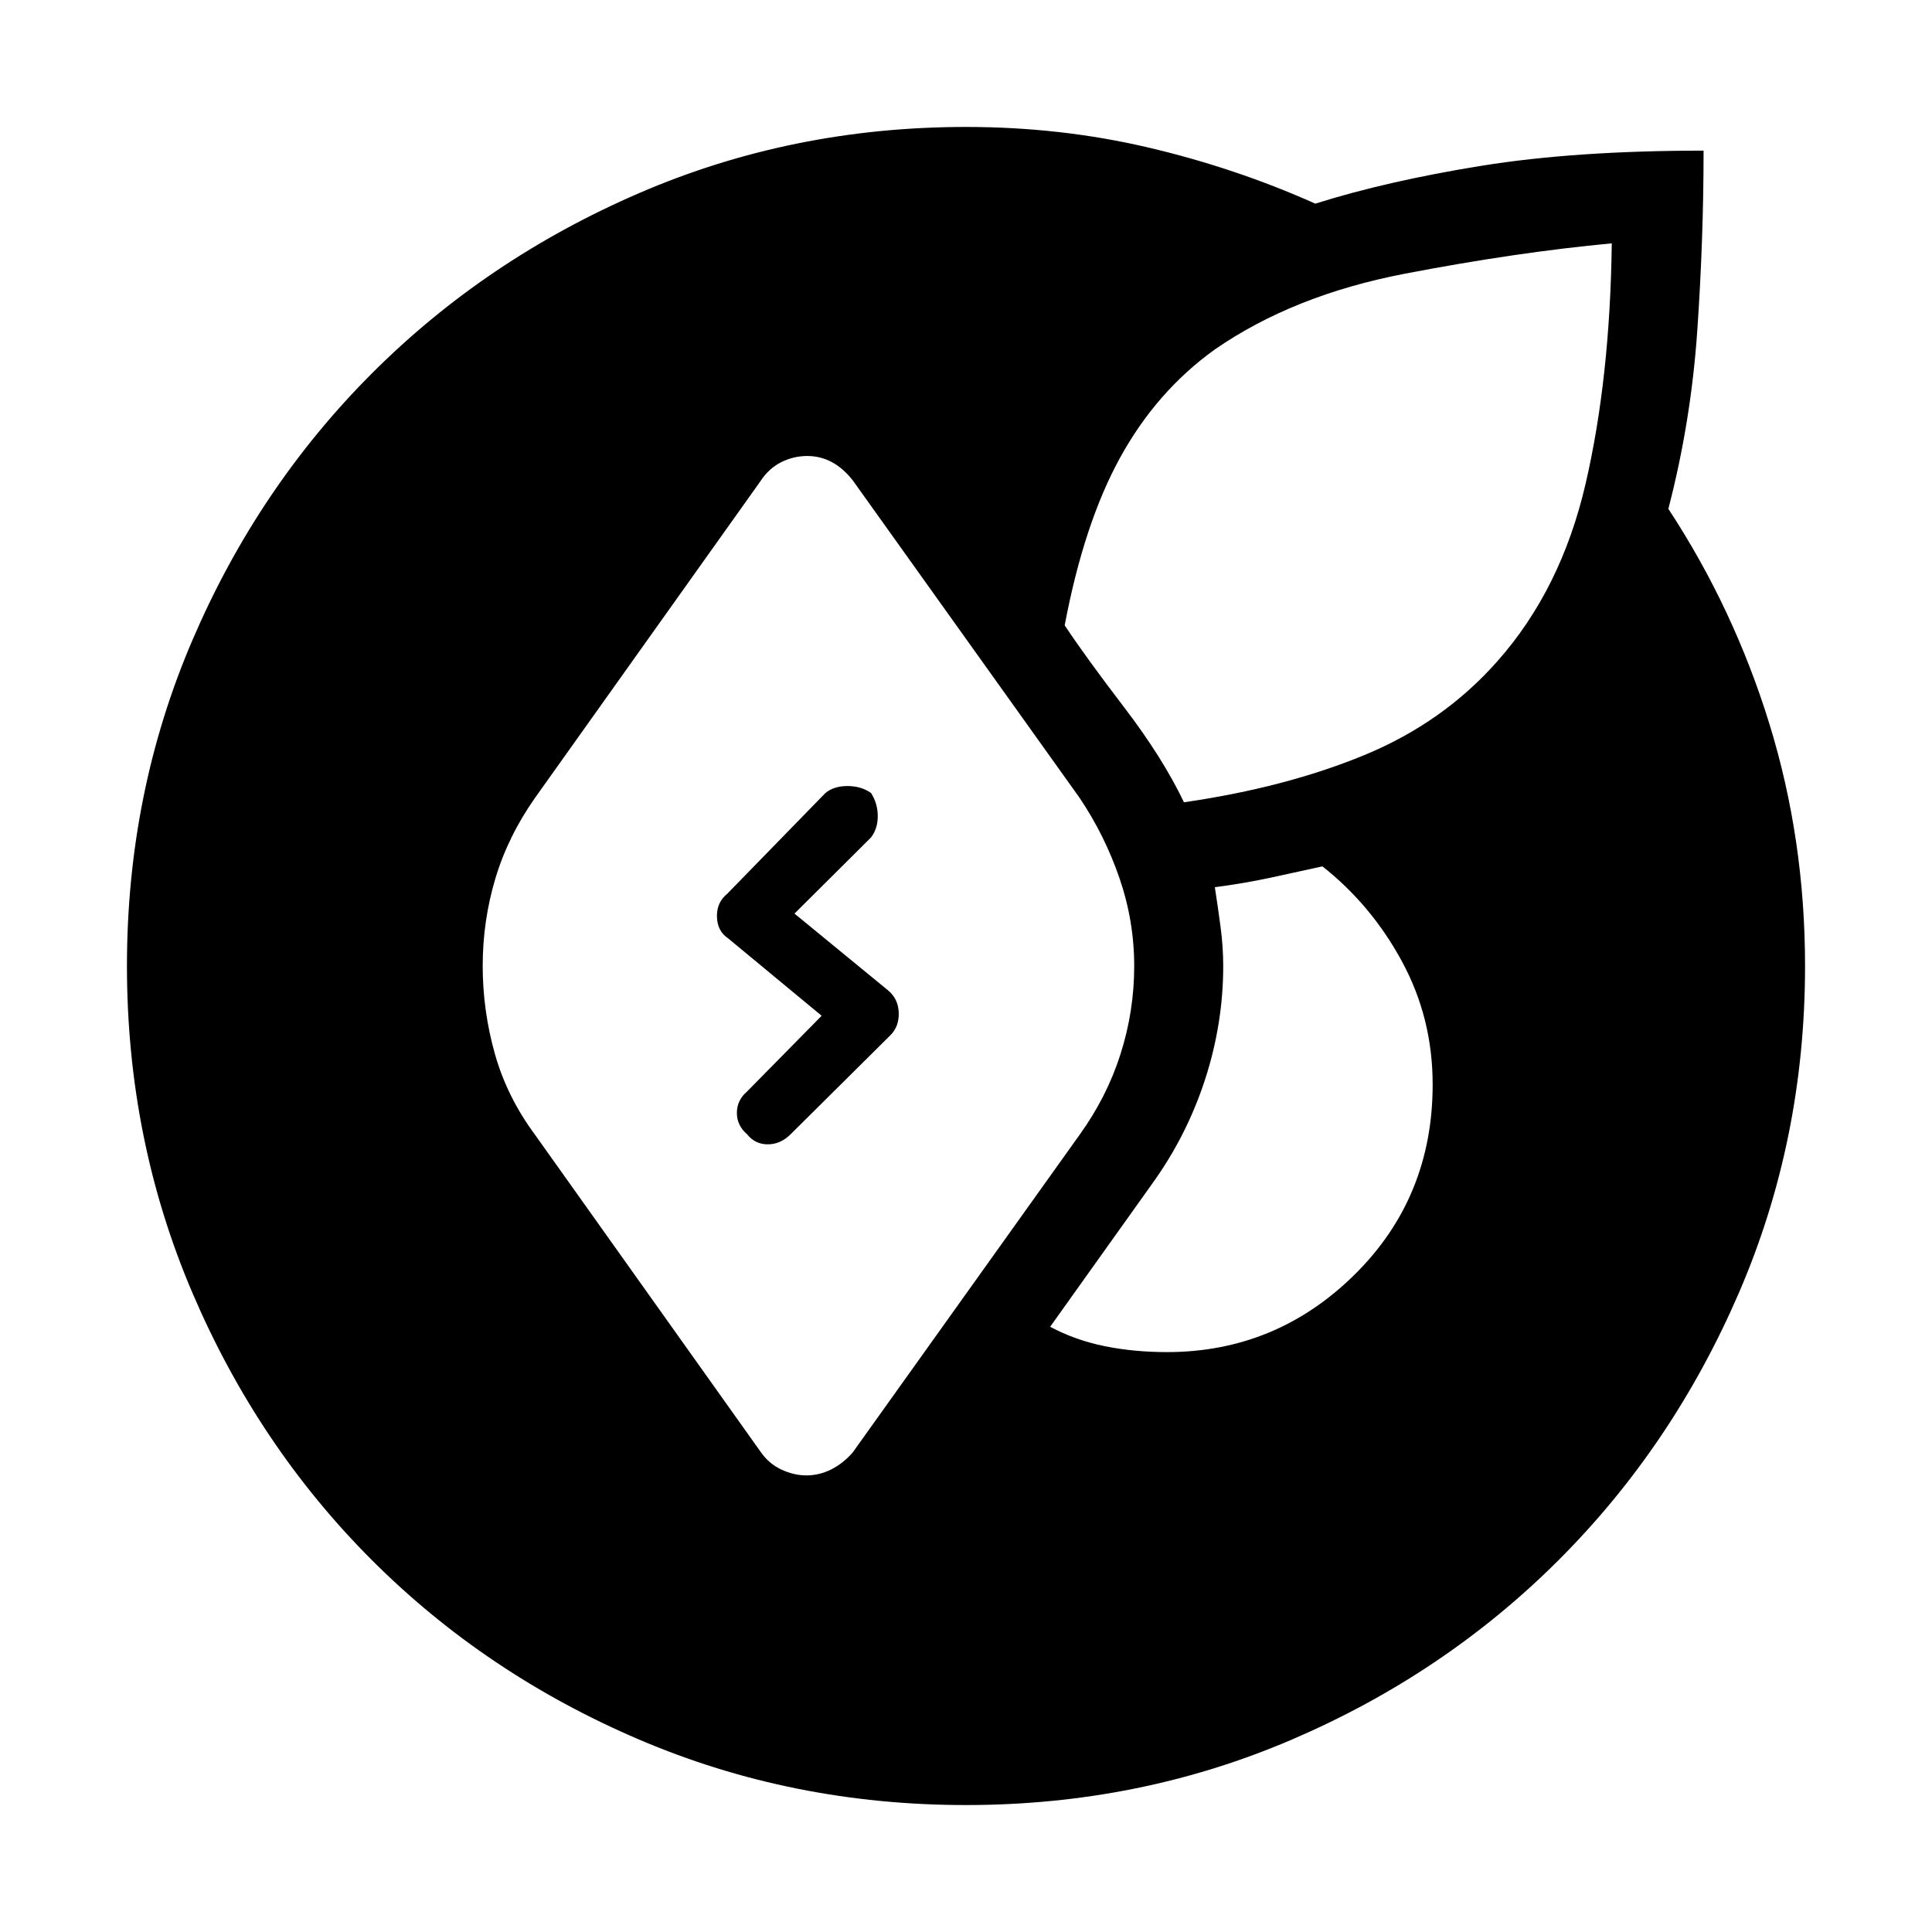 <svg xmlns="http://www.w3.org/2000/svg" height="48" viewBox="0 -960 960 960" width="48"><path d="M480-63.08q-86.35 0-162.48-32.56-76.13-32.55-132.73-89.15-56.6-56.6-89.15-132.73Q63.08-393.65 63.08-480q0-86.15 32.56-161.98 32.55-75.83 89.15-132.48 56.6-56.65 132.73-89.56 76.13-32.9 162.48-32.9 46.85 0 90.29 10.15 43.44 10.16 83.29 27.96 35.61-11.23 82.34-18.78 46.73-7.56 110.58-7.56 0 43.61-3.1 89.04-3.09 45.42-14.4 88.96 32.5 49.46 50.21 106.86 17.71 57.41 17.71 120.29 0 86.35-32.9 162.48-32.91 76.13-89.56 132.73-56.65 56.6-132.48 89.15Q566.15-63.08 480-63.08Zm-79.38-163.8q6.5 0 12.4-2.97 5.9-2.96 10.71-8.46l112.65-157.73q13.62-18.88 20.41-40.23 6.79-21.35 6.79-43.73 0-22.38-7.35-43.73-7.35-21.35-19.85-39.92L423.73-721.31q-4.81-6.11-10.46-9.11-5.65-3-12.15-3-6.81 0-12.97 3.09-6.15 3.1-10.27 9.41L265.92-563.65q-13.5 19.19-19.79 40.23-6.28 21.04-6.28 43.42 0 22.08 6.03 43.58 6.04 21.5 20.04 40.38l111.96 157.35q4.12 6 10.37 8.9 6.25 2.91 12.37 2.91Zm179.19-61.27q54.19 0 93.13-38.35t38.94-94.62q0-32.96-15.21-61.07-15.21-28.12-39.56-47.31-12.96 2.88-26 5.67-13.03 2.79-27.46 4.68 1.5 9.65 2.83 19.67 1.33 10.02 1.33 19.48 0 28.77-9.12 56.69-9.11 27.92-26.46 51.89l-50.42 70.69q12.65 6.73 27.17 9.65 14.52 2.93 30.83 2.93Zm8.5-273.2q50.61-7.34 89.69-23.48 39.08-16.13 65.96-46.52 31.73-35.73 43.91-88.25 12.17-52.52 13.01-119.48-47.11 4.39-102.71 15.06-55.59 10.67-94.59 37.71-28.81 20.69-46.89 53.5-18.08 32.81-27.65 83.54 10.5 15.81 29.57 40.77 19.08 24.96 29.7 47.15ZM371.19-396.42q-5.04-4.35-5.04-10.6t5.04-10.6l37.08-37.65-46.46-38.46q-5.35-3.54-5.56-10.69-.21-7.16 5.14-11.5l48.76-50.04q4.23-3.46 10.98-3.46t11.68 3.46q3.34 5.23 3.34 11.48t-3.34 10.6l-38.04 37.84 46.65 38.27q4.96 4.23 5.16 11.04.19 6.81-4.16 11.15l-49.54 49.16q-5.03 5.03-11.38 5.03-6.35 0-10.31-5.03Z"/></svg>